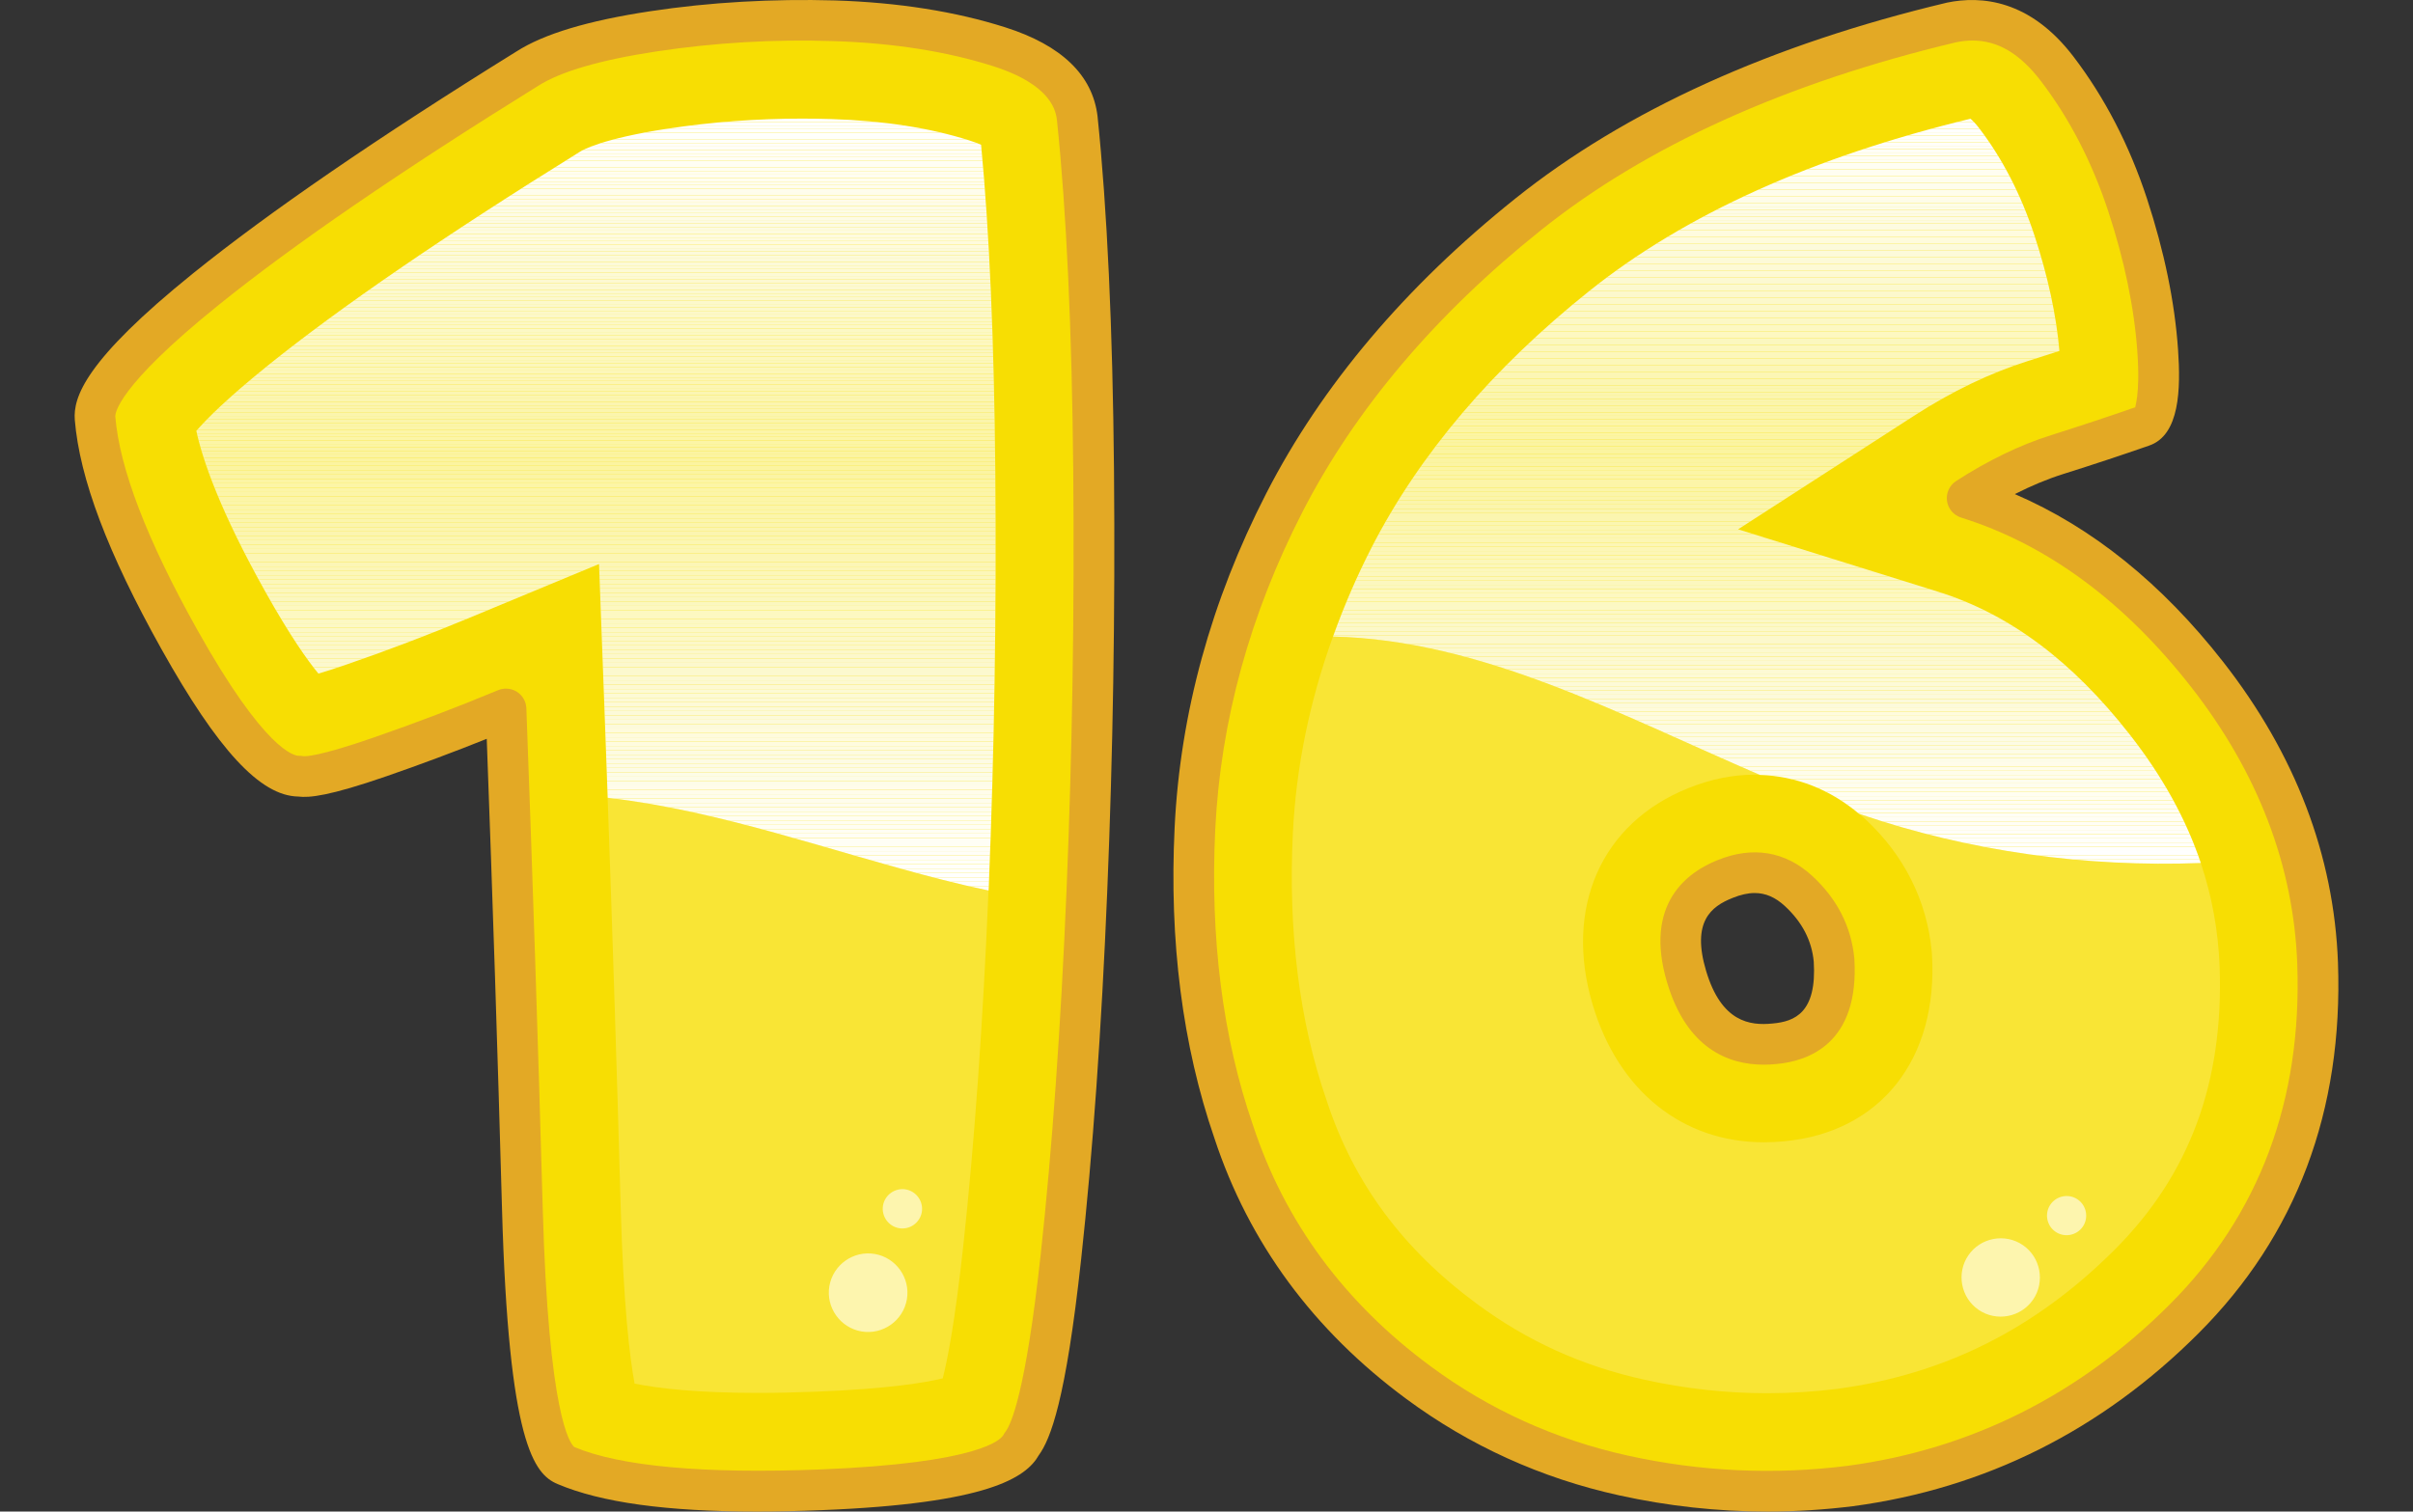 <?xml version="1.0" encoding="utf-8"?>
<!-- Generator: Adobe Illustrator 24.1.0, SVG Export Plug-In . SVG Version: 6.00 Build 0)  -->
<svg version="1.1" id="Layer_1" xmlns="http://www.w3.org/2000/svg" xmlns:xlink="http://www.w3.org/1999/xlink" x="0px" y="0px"
	 viewBox="0 0 957.53 600" style="enable-background:new 0 0 957.53 600;" xml:space="preserve">
<rect x="0" y="0" width="957.53" height="600" fill="#333333" stroke="none"/>
<style type="text/css">
	.st0{fill:#F7DE03;}
	.st1{fill:#E3A925;}
	.st2{clip-path:url(#SVGID_2_);fill:#FFFFFF;}
	.st3{clip-path:url(#SVGID_2_);fill:#FFFFFD;}
	.st4{clip-path:url(#SVGID_2_);fill:#FFFFFC;}
	.st5{clip-path:url(#SVGID_2_);fill:#FFFFFA;}
	.st6{clip-path:url(#SVGID_2_);fill:#FFFEF9;}
	.st7{clip-path:url(#SVGID_2_);fill:#FFFEF8;}
	.st8{clip-path:url(#SVGID_2_);fill:#FFFEF6;}
	.st9{clip-path:url(#SVGID_2_);fill:#FFFEF5;}
	.st10{clip-path:url(#SVGID_2_);fill:#FFFEF4;}
	.st11{clip-path:url(#SVGID_2_);fill:#FFFEF3;}
	.st12{clip-path:url(#SVGID_2_);fill:#FFFEF2;}
	.st13{clip-path:url(#SVGID_2_);fill:#FFFEF1;}
	.st14{clip-path:url(#SVGID_2_);fill:#FFFEEF;}
	.st15{clip-path:url(#SVGID_2_);fill:#FEFDEE;}
	.st16{clip-path:url(#SVGID_2_);fill:#FEFDED;}
	.st17{clip-path:url(#SVGID_2_);fill:#FEFDEB;}
	.st18{clip-path:url(#SVGID_2_);fill:#FFFDEA;}
	.st19{clip-path:url(#SVGID_2_);fill:#FFFCEA;}
	.st20{clip-path:url(#SVGID_2_);fill:#FDFCE8;}
	.st21{clip-path:url(#SVGID_2_);fill:#FDFCE7;}
	.st22{clip-path:url(#SVGID_2_);fill:#FDFBE5;}
	.st23{clip-path:url(#SVGID_2_);fill:#FDFBE4;}
	.st24{clip-path:url(#SVGID_2_);fill:#FDFBE2;}
	.st25{clip-path:url(#SVGID_2_);fill:#FDFBE1;}
	.st26{clip-path:url(#SVGID_2_);fill:#FDFBE0;}
	.st27{clip-path:url(#SVGID_2_);fill:#FEFBDF;}
	.st28{clip-path:url(#SVGID_2_);fill:#FEFBDE;}
	.st29{clip-path:url(#SVGID_2_);fill:#FEFBDD;}
	.st30{clip-path:url(#SVGID_2_);fill:#FEFBDC;}
	.st31{clip-path:url(#SVGID_2_);fill:#FCFADB;}
	.st32{clip-path:url(#SVGID_2_);fill:#FCFADA;}
	.st33{clip-path:url(#SVGID_2_);fill:#FCFAD9;}
	.st34{clip-path:url(#SVGID_2_);fill:#FCFAD8;}
	.st35{clip-path:url(#SVGID_2_);fill:#FDFAD7;}
	.st36{clip-path:url(#SVGID_2_);fill:#FDFAD5;}
	.st37{clip-path:url(#SVGID_2_);fill:#FDFAD4;}
	.st38{clip-path:url(#SVGID_2_);fill:#FDF9D2;}
	.st39{clip-path:url(#SVGID_2_);fill:#FCF9D2;}
	.st40{clip-path:url(#SVGID_2_);fill:#FCF9D1;}
	.st41{clip-path:url(#SVGID_2_);fill:#FCF9CF;}
	.st42{clip-path:url(#SVGID_2_);fill:#FCF9CE;}
	.st43{clip-path:url(#SVGID_2_);fill:#FCF8CD;}
	.st44{clip-path:url(#SVGID_2_);fill:#FCF8CC;}
	.st45{clip-path:url(#SVGID_2_);fill:#FCF8CB;}
	.st46{clip-path:url(#SVGID_2_);fill:#FCF8CA;}
	.st47{clip-path:url(#SVGID_2_);fill:#FCF8C9;}
	.st48{clip-path:url(#SVGID_2_);fill:#FCF8C8;}
	.st49{clip-path:url(#SVGID_2_);fill:#FCF8C7;}
	.st50{clip-path:url(#SVGID_2_);fill:#FCF8C6;}
	.st51{clip-path:url(#SVGID_2_);fill:#FCF8C5;}
	.st52{clip-path:url(#SVGID_2_);fill:#FCF8C3;}
	.st53{clip-path:url(#SVGID_2_);fill:#FDF8C2;}
	.st54{clip-path:url(#SVGID_2_);fill:#FDF8C1;}
	.st55{clip-path:url(#SVGID_2_);fill:#FDF8C0;}
	.st56{clip-path:url(#SVGID_2_);fill:#FBF7BF;}
	.st57{clip-path:url(#SVGID_2_);fill:#FCF7BE;}
	.st58{clip-path:url(#SVGID_2_);fill:#FCF7BD;}
	.st59{clip-path:url(#SVGID_2_);fill:#FCF7BC;}
	.st60{clip-path:url(#SVGID_2_);fill:#FCF7BB;}
	.st61{clip-path:url(#SVGID_2_);fill:#FCF7BA;}
	.st62{clip-path:url(#SVGID_2_);fill:#FCF7B9;}
	.st63{clip-path:url(#SVGID_2_);fill:#FCF6B7;}
	.st64{clip-path:url(#SVGID_2_);fill:#FCF6B6;}
	.st65{clip-path:url(#SVGID_2_);fill:#FCF6B5;}
	.st66{clip-path:url(#SVGID_2_);fill:#FCF6B4;}
	.st67{clip-path:url(#SVGID_2_);fill:#FCF6B3;}
	.st68{clip-path:url(#SVGID_2_);fill:#FBF6B2;}
	.st69{clip-path:url(#SVGID_2_);fill:#FBF6B1;}
	.st70{clip-path:url(#SVGID_2_);fill:#FBF5B0;}
	.st71{clip-path:url(#SVGID_2_);fill:#FBF5AF;}
	.st72{clip-path:url(#SVGID_2_);fill:#FBF5AE;}
	.st73{clip-path:url(#SVGID_2_);fill:#FBF5AD;}
	.st74{clip-path:url(#SVGID_2_);fill:#FBF5AC;}
	.st75{clip-path:url(#SVGID_2_);fill:#FBF5AB;}
	.st76{clip-path:url(#SVGID_2_);fill:#FBF5AA;}
	.st77{clip-path:url(#SVGID_2_);fill:#FBF5A9;}
	.st78{clip-path:url(#SVGID_2_);fill:#FCF5A8;}
	.st79{clip-path:url(#SVGID_2_);fill:#FCF5A7;}
	.st80{clip-path:url(#SVGID_2_);fill:#FCF5A6;}
	.st81{clip-path:url(#SVGID_2_);fill:#FCF5A4;}
	.st82{clip-path:url(#SVGID_2_);fill:#FBF4A4;}
	.st83{clip-path:url(#SVGID_2_);fill:#FBF4A2;}
	.st84{clip-path:url(#SVGID_2_);fill:#FBF4A1;}
	.st85{clip-path:url(#SVGID_2_);fill:#FBF4A0;}
	.st86{opacity:0.2;}
	.st87{fill:#FFFFFF;}
	.st88{opacity:0.6;}
	.st89{fill:none;}
	.st90{clip-path:url(#SVGID_4_);fill:#FFFFFF;}
	.st91{clip-path:url(#SVGID_4_);fill:#FFFFFD;}
	.st92{clip-path:url(#SVGID_4_);fill:#FFFFFC;}
	.st93{clip-path:url(#SVGID_4_);fill:#FFFFFA;}
	.st94{clip-path:url(#SVGID_4_);fill:#FFFEF9;}
	.st95{clip-path:url(#SVGID_4_);fill:#FFFEF8;}
	.st96{clip-path:url(#SVGID_4_);fill:#FFFEF6;}
	.st97{clip-path:url(#SVGID_4_);fill:#FFFEF5;}
	.st98{clip-path:url(#SVGID_4_);fill:#FFFEF4;}
	.st99{clip-path:url(#SVGID_4_);fill:#FFFEF3;}
	.st100{clip-path:url(#SVGID_4_);fill:#FFFEF2;}
	.st101{clip-path:url(#SVGID_4_);fill:#FFFEF1;}
	.st102{clip-path:url(#SVGID_4_);fill:#FFFEEF;}
	.st103{clip-path:url(#SVGID_4_);fill:#FEFDEE;}
	.st104{clip-path:url(#SVGID_4_);fill:#FEFDED;}
	.st105{clip-path:url(#SVGID_4_);fill:#FEFDEB;}
	.st106{clip-path:url(#SVGID_4_);fill:#FFFDEA;}
	.st107{clip-path:url(#SVGID_4_);fill:#FFFCEA;}
	.st108{clip-path:url(#SVGID_4_);fill:#FDFCE8;}
	.st109{clip-path:url(#SVGID_4_);fill:#FDFCE7;}
	.st110{clip-path:url(#SVGID_4_);fill:#FDFBE5;}
	.st111{clip-path:url(#SVGID_4_);fill:#FDFBE4;}
	.st112{clip-path:url(#SVGID_4_);fill:#FDFBE2;}
	.st113{clip-path:url(#SVGID_4_);fill:#FDFBE1;}
	.st114{clip-path:url(#SVGID_4_);fill:#FDFBE0;}
	.st115{clip-path:url(#SVGID_4_);fill:#FEFBDF;}
	.st116{clip-path:url(#SVGID_4_);fill:#FEFBDE;}
	.st117{clip-path:url(#SVGID_4_);fill:#FEFBDD;}
	.st118{clip-path:url(#SVGID_4_);fill:#FEFBDC;}
	.st119{clip-path:url(#SVGID_4_);fill:#FCFADB;}
	.st120{clip-path:url(#SVGID_4_);fill:#FCFADA;}
	.st121{clip-path:url(#SVGID_4_);fill:#FCFAD9;}
	.st122{clip-path:url(#SVGID_4_);fill:#FCFAD8;}
	.st123{clip-path:url(#SVGID_4_);fill:#FDFAD7;}
	.st124{clip-path:url(#SVGID_4_);fill:#FDFAD5;}
	.st125{clip-path:url(#SVGID_4_);fill:#FDFAD4;}
	.st126{clip-path:url(#SVGID_4_);fill:#FDF9D2;}
	.st127{clip-path:url(#SVGID_4_);fill:#FCF9D2;}
	.st128{clip-path:url(#SVGID_4_);fill:#FCF9D1;}
	.st129{clip-path:url(#SVGID_4_);fill:#FCF9CF;}
	.st130{clip-path:url(#SVGID_4_);fill:#FCF9CE;}
	.st131{clip-path:url(#SVGID_4_);fill:#FCF8CD;}
	.st132{clip-path:url(#SVGID_4_);fill:#FCF8CC;}
	.st133{clip-path:url(#SVGID_4_);fill:#FCF8CB;}
	.st134{clip-path:url(#SVGID_4_);fill:#FCF8CA;}
	.st135{clip-path:url(#SVGID_4_);fill:#FCF8C9;}
	.st136{clip-path:url(#SVGID_4_);fill:#FCF8C8;}
	.st137{clip-path:url(#SVGID_4_);fill:#FCF8C7;}
	.st138{clip-path:url(#SVGID_4_);fill:#FCF8C6;}
	.st139{clip-path:url(#SVGID_4_);fill:#FCF8C5;}
	.st140{clip-path:url(#SVGID_4_);fill:#FCF8C3;}
	.st141{clip-path:url(#SVGID_4_);fill:#FDF8C2;}
	.st142{clip-path:url(#SVGID_4_);fill:#FDF8C1;}
	.st143{clip-path:url(#SVGID_4_);fill:#FDF8C0;}
	.st144{clip-path:url(#SVGID_4_);fill:#FBF7BF;}
	.st145{clip-path:url(#SVGID_4_);fill:#FCF7BE;}
	.st146{clip-path:url(#SVGID_4_);fill:#FCF7BD;}
	.st147{clip-path:url(#SVGID_4_);fill:#FCF7BC;}
	.st148{clip-path:url(#SVGID_4_);fill:#FCF7BB;}
	.st149{clip-path:url(#SVGID_4_);fill:#FCF7BA;}
	.st150{clip-path:url(#SVGID_4_);fill:#FCF7B9;}
	.st151{clip-path:url(#SVGID_4_);fill:#FCF6B7;}
	.st152{clip-path:url(#SVGID_4_);fill:#FCF6B6;}
	.st153{clip-path:url(#SVGID_4_);fill:#FCF6B5;}
	.st154{clip-path:url(#SVGID_4_);fill:#FCF6B4;}
	.st155{clip-path:url(#SVGID_4_);fill:#FCF6B3;}
	.st156{clip-path:url(#SVGID_4_);fill:#FBF6B2;}
	.st157{clip-path:url(#SVGID_4_);fill:#FBF6B1;}
	.st158{clip-path:url(#SVGID_4_);fill:#FBF5B0;}
	.st159{clip-path:url(#SVGID_4_);fill:#FBF5AF;}
	.st160{clip-path:url(#SVGID_4_);fill:#FBF5AE;}
	.st161{clip-path:url(#SVGID_4_);fill:#FBF5AD;}
	.st162{clip-path:url(#SVGID_4_);fill:#FBF5AC;}
	.st163{clip-path:url(#SVGID_4_);fill:#FBF5AB;}
	.st164{clip-path:url(#SVGID_4_);fill:#FBF5AA;}
	.st165{clip-path:url(#SVGID_4_);fill:#FBF5A9;}
	.st166{clip-path:url(#SVGID_4_);fill:#FCF5A8;}
	.st167{clip-path:url(#SVGID_4_);fill:#FCF5A7;}
	.st168{clip-path:url(#SVGID_4_);fill:#FCF5A6;}
	.st169{clip-path:url(#SVGID_4_);fill:#FCF5A4;}
	.st170{clip-path:url(#SVGID_4_);fill:#FBF4A4;}
	.st171{clip-path:url(#SVGID_4_);fill:#FBF4A2;}
	.st172{clip-path:url(#SVGID_4_);fill:#FBF4A1;}
	.st173{clip-path:url(#SVGID_4_);fill:#FBF4A0;}
</style>
<g>
	<g>
		<g>
			<path class="st0" d="M405.4,573.28c-5.33,10.16-31.88,16.19-79.63,18.1c-47.76,1.91-81.53-1.33-101.35-9.72
				c-9.66-4.06-15.37-38.16-17.15-102.3c-1.78-64.13-3.94-130.11-6.48-197.93c-16.51,6.86-33.21,13.21-50.1,19.05
				c-16.9,5.84-27.5,8.38-31.81,7.62c-11.43,0.26-27.37-17.91-47.82-54.48c-20.45-36.58-31.56-65.78-33.34-87.63
				c-0.76-9.91,13.91-26.99,44.01-51.24c30.1-24.25,72.58-53.4,127.44-87.44c9.91-6.35,26.61-11.3,50.1-14.86
				c23.49-3.55,47.43-4.95,71.82-4.19c24.38,0.76,46.16,4.19,65.34,10.29c19.18,6.1,29.53,15.62,31.05,28.57
				c3.81,36.58,5.96,83.12,6.48,139.64c0.51,56.52-0.38,112.14-2.67,166.88c-2.29,54.74-5.72,103.13-10.29,145.16
				C416.45,540.84,411.24,565.66,405.4,573.28z"/>
			<path class="st1" d="M300.42,600c-35.87,0-61.89-3.6-79.14-10.91c-9.3-3.9-19.48-15.92-22.08-109.5
				c-1.67-60.17-3.7-122.79-6.05-186.32c-13.1,5.25-26.46,10.24-39.81,14.86c-22.59,7.81-30.62,8.63-35.05,8.05
				c-15.03-0.29-31.81-18.44-54.28-58.62c-21.21-37.94-32.44-67.68-34.33-90.91c-0.68-8.94,4.05-23.58,46.99-58.19
				c30.18-24.34,73.34-53.95,128.26-88.02c10.88-6.97,28.3-12.23,53.14-15.99c23.89-3.61,48.55-4.97,73.29-4.28
				c25.04,0.8,47.76,4.38,67.54,10.67c22.38,7.12,34.7,19.01,36.63,35.33c3.81,36.77,6.01,84.02,6.53,140.51
				c0.5,56.31-0.4,112.59-2.69,167.29c-2.28,54.78-5.76,103.8-10.33,145.69c-6.11,56.27-12.16,71.53-16.83,77.99
				c-5.07,8.87-20.06,19.16-86.12,21.79C317.03,599.81,308.47,600,300.42,600z M200.8,273.35c1.53,0,3.04,0.43,4.35,1.27
				c2.23,1.43,3.62,3.86,3.72,6.5c2.52,67.53,4.7,134.15,6.48,198.01c2.3,82.94,10.86,93.91,12.55,95.26
				c18.3,7.69,51.26,10.69,97.53,8.91c63.74-2.55,71.84-11.94,72.81-13.8c0.21-0.4,0.47-0.8,0.74-1.16
				c2.22-2.89,8.03-15.54,14-70.43c4.52-41.54,7.98-90.2,10.25-144.63c2.27-54.42,3.17-110.42,2.66-166.45
				c-0.52-55.99-2.68-102.72-6.44-138.89c-0.4-3.41-1.67-14.15-25.46-21.71c-18.35-5.83-39.61-9.16-63.15-9.91
				c-23.79-0.81-47.45,0.63-70.36,4.1c-22.24,3.37-38.04,7.98-46.96,13.68c-54.45,33.78-97.06,63-126.72,86.92
				c-40.67,32.78-41.11,43.26-41.04,44.34c1.68,20.55,12.56,48.93,32.34,84.31c26.97,48.27,38.7,50.43,40.58,50.34
				c0.57-0.01,1.06,0.03,1.59,0.13c0.85,0.14,5.97,0.25,27.77-7.3c16.71-5.78,33.41-12.13,49.63-18.88
				C198.69,273.55,199.75,273.35,200.8,273.35z"/>
		</g>
		<g>
			<g>
				<defs>
					<path id="SVGID_1_" d="M394.96,187.11c-0.47-51.83-2.37-95.4-5.64-129.64c-1.15-0.51-2.69-1.11-4.69-1.74
						c-15.66-4.98-34.08-7.83-54.74-8.47c-3.89-0.12-7.77-0.18-11.64-0.18c-17.91,0-35.78,1.33-53.11,3.96
						c-26.27,3.98-34.09,8.61-34.9,9.13l-0.48,0.3c-53.25,33.04-94.82,61.53-123.53,84.67c-16.33,13.16-24.45,21.42-28.32,25.88
						c2.53,11.64,9.38,31.66,27.23,63.58c10.06,18.01,17.05,27.74,21.22,32.78c2.87-0.85,6.66-2.05,11.61-3.76
						c16.03-5.54,32.14-11.67,47.89-18.21l51.85-21.53l2.1,56.11c0.46,12.28,0.9,24.5,1.34,36.69
						c45.05,5.15,88.54,21.27,132.7,32.51c6.08,1.55,12.23,2.99,18.44,4.3c0.02-0.49,0.05-0.97,0.07-1.47
						C394.57,298.21,395.46,242.73,394.96,187.11z"/>
				</defs>
				<clipPath id="SVGID_2_">
					<use xlink:href="#SVGID_1_"  style="overflow:visible;"/>
				</clipPath>
				<path class="st2" d="M77.9,353.47h317.56H77.9z"/>
				<rect x="77.9" y="351.74" class="st2" width="317.56" height="1.74"/>
				<rect x="77.9" y="350" class="st2" width="317.56" height="1.74"/>
				<rect x="77.9" y="348.26" class="st2" width="317.56" height="1.74"/>
				<rect x="77.9" y="346.52" class="st3" width="317.56" height="1.74"/>
				<rect x="77.9" y="344.78" class="st4" width="317.56" height="1.74"/>
				<rect x="77.9" y="343.05" class="st5" width="317.56" height="1.74"/>
				<rect x="77.9" y="341.31" class="st5" width="317.56" height="1.74"/>
				<rect x="77.9" y="339.57" class="st6" width="317.56" height="1.74"/>
				<rect x="77.9" y="337.83" class="st7" width="317.56" height="1.74"/>
				<rect x="77.9" y="336.09" class="st8" width="317.56" height="1.74"/>
				<rect x="77.9" y="334.36" class="st9" width="317.56" height="1.74"/>
				<rect x="77.9" y="332.62" class="st9" width="317.56" height="1.74"/>
				<rect x="77.9" y="330.88" class="st10" width="317.56" height="1.74"/>
				<rect x="77.9" y="329.14" class="st11" width="317.56" height="1.74"/>
				<rect x="77.9" y="327.41" class="st12" width="317.56" height="1.74"/>
				<rect x="77.9" y="325.67" class="st13" width="317.56" height="1.74"/>
				<rect x="77.9" y="323.93" class="st13" width="317.56" height="1.74"/>
				<rect x="77.9" y="322.19" class="st14" width="317.56" height="1.74"/>
				<rect x="77.9" y="320.45" class="st15" width="317.56" height="1.74"/>
				<rect x="77.9" y="318.72" class="st15" width="317.56" height="1.74"/>
				<rect x="77.9" y="316.98" class="st16" width="317.56" height="1.74"/>
				<rect x="77.9" y="315.24" class="st17" width="317.56" height="1.74"/>
				<rect x="77.9" y="313.5" class="st18" width="317.56" height="1.74"/>
				<rect x="77.9" y="311.76" class="st19" width="317.56" height="1.74"/>
				<rect x="77.9" y="310.03" class="st20" width="317.56" height="1.74"/>
				<rect x="77.9" y="308.29" class="st21" width="317.56" height="1.74"/>
				<rect x="77.9" y="306.55" class="st21" width="317.56" height="1.74"/>
				<rect x="77.9" y="304.81" class="st22" width="317.56" height="1.74"/>
				<rect x="77.9" y="303.07" class="st23" width="317.56" height="1.74"/>
				<rect x="77.9" y="301.34" class="st23" width="317.56" height="1.74"/>
				<rect x="77.9" y="299.6" class="st24" width="317.56" height="1.74"/>
				<rect x="77.9" y="297.86" class="st25" width="317.56" height="1.74"/>
				<rect x="77.9" y="296.12" class="st26" width="317.56" height="1.74"/>
				<rect x="77.9" y="294.38" class="st27" width="317.56" height="1.74"/>
				<rect x="77.9" y="292.65" class="st28" width="317.56" height="1.74"/>
				<rect x="77.9" y="290.91" class="st29" width="317.56" height="1.74"/>
				<rect x="77.9" y="289.17" class="st30" width="317.56" height="1.74"/>
				<rect x="77.9" y="287.43" class="st31" width="317.56" height="1.74"/>
				<rect x="77.9" y="285.69" class="st31" width="317.56" height="1.74"/>
				<rect x="77.9" y="283.96" class="st32" width="317.56" height="1.74"/>
				<rect x="77.9" y="282.22" class="st33" width="317.56" height="1.74"/>
				<rect x="77.9" y="280.48" class="st34" width="317.56" height="1.74"/>
				<rect x="77.9" y="278.74" class="st35" width="317.56" height="1.74"/>
				<rect x="77.9" y="277" class="st36" width="317.56" height="1.74"/>
				<rect x="77.9" y="275.27" class="st36" width="317.56" height="1.74"/>
				<rect x="77.9" y="273.53" class="st37" width="317.56" height="1.74"/>
				<rect x="77.9" y="271.79" class="st38" width="317.56" height="1.74"/>
				<rect x="77.9" y="270.05" class="st39" width="317.56" height="1.74"/>
				<rect x="77.9" y="268.31" class="st40" width="317.56" height="1.74"/>
				<rect x="77.9" y="266.58" class="st41" width="317.56" height="1.74"/>
				<rect x="77.9" y="264.84" class="st42" width="317.56" height="1.74"/>
				<rect x="77.9" y="263.1" class="st43" width="317.56" height="1.74"/>
				<rect x="77.9" y="261.36" class="st44" width="317.56" height="1.74"/>
				<rect x="77.9" y="259.62" class="st45" width="317.56" height="1.74"/>
				<rect x="77.9" y="257.89" class="st46" width="317.56" height="1.74"/>
				<rect x="77.9" y="256.15" class="st47" width="317.56" height="1.74"/>
				<rect x="77.9" y="254.41" class="st48" width="317.56" height="1.74"/>
				<rect x="77.9" y="252.67" class="st49" width="317.56" height="1.74"/>
				<rect x="77.9" y="250.94" class="st50" width="317.56" height="1.74"/>
				<rect x="77.9" y="249.2" class="st50" width="317.56" height="1.74"/>
				<rect x="77.9" y="247.46" class="st51" width="317.56" height="1.74"/>
				<rect x="77.9" y="245.72" class="st52" width="317.56" height="1.74"/>
				<rect x="77.9" y="243.98" class="st53" width="317.56" height="1.74"/>
				<rect x="77.9" y="242.25" class="st54" width="317.56" height="1.74"/>
				<rect x="77.9" y="240.51" class="st55" width="317.56" height="1.74"/>
				<rect x="77.9" y="238.77" class="st56" width="317.56" height="1.74"/>
				<rect x="77.9" y="237.03" class="st56" width="317.56" height="1.74"/>
				<rect x="77.9" y="235.29" class="st57" width="317.56" height="1.74"/>
				<rect x="77.9" y="233.56" class="st58" width="317.56" height="1.74"/>
				<rect x="77.9" y="231.82" class="st59" width="317.56" height="1.74"/>
				<rect x="77.9" y="230.08" class="st60" width="317.56" height="1.74"/>
				<rect x="77.9" y="228.34" class="st61" width="317.56" height="1.74"/>
				<rect x="77.9" y="226.6" class="st62" width="317.56" height="1.74"/>
				<rect x="77.9" y="224.87" class="st63" width="317.56" height="1.74"/>
				<rect x="77.9" y="223.13" class="st64" width="317.56" height="1.74"/>
				<rect x="77.9" y="221.39" class="st65" width="317.56" height="1.74"/>
				<rect x="77.9" y="219.65" class="st66" width="317.56" height="1.74"/>
				<rect x="77.9" y="217.91" class="st67" width="317.56" height="1.74"/>
				<rect x="77.9" y="216.18" class="st68" width="317.56" height="1.74"/>
				<rect x="77.9" y="214.44" class="st68" width="317.56" height="1.74"/>
				<rect x="77.9" y="212.7" class="st69" width="317.56" height="1.74"/>
				<rect x="77.9" y="210.96" class="st70" width="317.56" height="1.74"/>
				<rect x="77.9" y="209.22" class="st71" width="317.56" height="1.74"/>
				<rect x="77.9" y="207.49" class="st72" width="317.56" height="1.74"/>
				<rect x="77.9" y="205.75" class="st73" width="317.56" height="1.74"/>
				<rect x="77.9" y="204.01" class="st74" width="317.56" height="1.74"/>
				<rect x="77.9" y="202.27" class="st75" width="317.56" height="1.74"/>
				<rect x="77.9" y="200.53" class="st76" width="317.56" height="1.74"/>
				<rect x="77.9" y="198.8" class="st77" width="317.56" height="1.74"/>
				<rect x="77.9" y="197.06" class="st78" width="317.56" height="1.74"/>
				<rect x="77.9" y="195.32" class="st78" width="317.56" height="1.74"/>
				<rect x="77.9" y="193.58" class="st79" width="317.56" height="1.74"/>
				<rect x="77.9" y="191.84" class="st80" width="317.56" height="1.74"/>
				<rect x="77.9" y="190.11" class="st81" width="317.56" height="1.74"/>
				<rect x="77.9" y="188.37" class="st82" width="317.56" height="1.74"/>
				<rect x="77.9" y="186.63" class="st83" width="317.56" height="1.74"/>
				<rect x="77.9" y="184.89" class="st84" width="317.56" height="1.74"/>
				<rect x="77.9" y="183.15" class="st85" width="317.56" height="1.74"/>
				<rect x="77.9" y="181.77" class="st85" width="317.56" height="1.39"/>
				<rect x="77.9" y="180.38" class="st84" width="317.56" height="1.39"/>
				<rect x="77.9" y="178.99" class="st83" width="317.56" height="1.39"/>
				<rect x="77.9" y="177.6" class="st82" width="317.56" height="1.39"/>
				<rect x="77.9" y="176.21" class="st81" width="317.56" height="1.39"/>
				<rect x="77.9" y="174.82" class="st80" width="317.56" height="1.39"/>
				<rect x="77.9" y="173.43" class="st79" width="317.56" height="1.39"/>
				<rect x="77.9" y="172.05" class="st78" width="317.56" height="1.39"/>
				<rect x="77.9" y="170.66" class="st78" width="317.56" height="1.39"/>
				<rect x="77.9" y="169.27" class="st77" width="317.56" height="1.39"/>
				<rect x="77.9" y="167.88" class="st76" width="317.56" height="1.39"/>
				<rect x="77.9" y="166.49" class="st75" width="317.56" height="1.39"/>
				<rect x="77.9" y="165.1" class="st74" width="317.56" height="1.39"/>
				<rect x="77.9" y="163.71" class="st73" width="317.56" height="1.39"/>
				<rect x="77.9" y="162.33" class="st72" width="317.56" height="1.39"/>
				<rect x="77.9" y="160.94" class="st71" width="317.56" height="1.39"/>
				<rect x="77.9" y="159.55" class="st70" width="317.56" height="1.39"/>
				<rect x="77.9" y="158.16" class="st69" width="317.56" height="1.39"/>
				<rect x="77.9" y="156.77" class="st68" width="317.56" height="1.39"/>
				<rect x="77.9" y="155.38" class="st68" width="317.56" height="1.39"/>
				<rect x="77.9" y="153.99" class="st67" width="317.56" height="1.39"/>
				<rect x="77.9" y="152.61" class="st66" width="317.56" height="1.39"/>
				<rect x="77.9" y="151.22" class="st65" width="317.56" height="1.39"/>
				<rect x="77.9" y="149.83" class="st64" width="317.56" height="1.39"/>
				<rect x="77.9" y="148.44" class="st63" width="317.56" height="1.39"/>
				<rect x="77.9" y="147.05" class="st62" width="317.56" height="1.39"/>
				<rect x="77.9" y="145.66" class="st61" width="317.56" height="1.39"/>
				<rect x="77.9" y="144.27" class="st60" width="317.56" height="1.39"/>
				<rect x="77.9" y="142.88" class="st59" width="317.56" height="1.39"/>
				<rect x="77.9" y="141.5" class="st58" width="317.56" height="1.39"/>
				<rect x="77.9" y="140.11" class="st57" width="317.56" height="1.39"/>
				<rect x="77.9" y="138.72" class="st56" width="317.56" height="1.39"/>
				<rect x="77.9" y="137.33" class="st56" width="317.56" height="1.39"/>
				<rect x="77.9" y="135.94" class="st55" width="317.56" height="1.39"/>
				<rect x="77.9" y="134.55" class="st54" width="317.56" height="1.39"/>
				<rect x="77.9" y="133.16" class="st53" width="317.56" height="1.39"/>
				<rect x="77.9" y="131.78" class="st52" width="317.56" height="1.39"/>
				<rect x="77.9" y="130.39" class="st51" width="317.56" height="1.39"/>
				<rect x="77.9" y="129" class="st50" width="317.56" height="1.39"/>
				<rect x="77.9" y="127.61" class="st50" width="317.56" height="1.39"/>
				<rect x="77.9" y="126.22" class="st49" width="317.56" height="1.39"/>
				<rect x="77.9" y="124.83" class="st48" width="317.56" height="1.39"/>
				<rect x="77.9" y="123.44" class="st47" width="317.56" height="1.39"/>
				<rect x="77.9" y="122.06" class="st46" width="317.56" height="1.39"/>
				<rect x="77.9" y="120.67" class="st45" width="317.56" height="1.39"/>
				<rect x="77.9" y="119.28" class="st44" width="317.56" height="1.39"/>
				<rect x="77.9" y="117.89" class="st43" width="317.56" height="1.39"/>
				<rect x="77.9" y="116.5" class="st42" width="317.56" height="1.39"/>
				<rect x="77.9" y="115.11" class="st41" width="317.56" height="1.39"/>
				<rect x="77.9" y="113.72" class="st40" width="317.56" height="1.39"/>
				<rect x="77.9" y="112.34" class="st39" width="317.56" height="1.39"/>
				<rect x="77.9" y="110.95" class="st38" width="317.56" height="1.39"/>
				<rect x="77.9" y="109.56" class="st37" width="317.56" height="1.39"/>
				<rect x="77.9" y="108.17" class="st36" width="317.56" height="1.39"/>
				<rect x="77.9" y="106.78" class="st36" width="317.56" height="1.39"/>
				<rect x="77.9" y="105.39" class="st35" width="317.56" height="1.39"/>
				<rect x="77.9" y="104" class="st34" width="317.56" height="1.39"/>
				<rect x="77.9" y="102.61" class="st33" width="317.56" height="1.39"/>
				<rect x="77.9" y="101.23" class="st32" width="317.56" height="1.39"/>
				<rect x="77.9" y="99.84" class="st31" width="317.56" height="1.39"/>
				<rect x="77.9" y="98.45" class="st31" width="317.56" height="1.39"/>
				<rect x="77.9" y="97.06" class="st30" width="317.56" height="1.39"/>
				<rect x="77.9" y="95.67" class="st29" width="317.56" height="1.39"/>
				<rect x="77.9" y="94.28" class="st28" width="317.56" height="1.39"/>
				<rect x="77.9" y="92.89" class="st27" width="317.56" height="1.39"/>
				<rect x="77.9" y="91.51" class="st26" width="317.56" height="1.39"/>
				<rect x="77.9" y="90.12" class="st25" width="317.56" height="1.39"/>
				<rect x="77.9" y="88.73" class="st24" width="317.56" height="1.39"/>
				<rect x="77.9" y="87.34" class="st23" width="317.56" height="1.39"/>
				<rect x="77.9" y="85.95" class="st23" width="317.56" height="1.39"/>
				<rect x="77.9" y="84.56" class="st22" width="317.56" height="1.39"/>
				<rect x="77.9" y="83.17" class="st21" width="317.56" height="1.39"/>
				<rect x="77.9" y="81.79" class="st21" width="317.56" height="1.39"/>
				<rect x="77.9" y="80.4" class="st20" width="317.56" height="1.39"/>
				<rect x="77.9" y="79.01" class="st19" width="317.56" height="1.39"/>
				<rect x="77.9" y="77.62" class="st18" width="317.56" height="1.39"/>
				<rect x="77.9" y="76.23" class="st17" width="317.56" height="1.39"/>
				<rect x="77.9" y="74.84" class="st16" width="317.56" height="1.39"/>
				<rect x="77.9" y="73.45" class="st15" width="317.56" height="1.39"/>
				<rect x="77.9" y="72.07" class="st15" width="317.56" height="1.39"/>
				<rect x="77.9" y="70.68" class="st14" width="317.56" height="1.39"/>
				<rect x="77.9" y="69.29" class="st13" width="317.56" height="1.39"/>
				<rect x="77.9" y="67.9" class="st13" width="317.56" height="1.39"/>
				<rect x="77.9" y="66.51" class="st12" width="317.56" height="1.39"/>
				<rect x="77.9" y="65.12" class="st11" width="317.56" height="1.39"/>
				<rect x="77.9" y="63.73" class="st10" width="317.56" height="1.39"/>
				<rect x="77.9" y="62.34" class="st9" width="317.56" height="1.39"/>
				<rect x="77.9" y="60.96" class="st9" width="317.56" height="1.39"/>
				<rect x="77.9" y="59.57" class="st8" width="317.56" height="1.39"/>
				<rect x="77.9" y="58.18" class="st7" width="317.56" height="1.39"/>
				<rect x="77.9" y="56.79" class="st6" width="317.56" height="1.39"/>
				<rect x="77.9" y="55.4" class="st5" width="317.56" height="1.39"/>
				<rect x="77.9" y="54.01" class="st5" width="317.56" height="1.39"/>
				<rect x="77.9" y="52.62" class="st4" width="317.56" height="1.39"/>
				<rect x="77.9" y="51.24" class="st3" width="317.56" height="1.39"/>
				<rect x="77.9" y="49.85" class="st2" width="317.56" height="1.39"/>
				<rect x="77.9" y="48.46" class="st2" width="317.56" height="1.39"/>
				<rect x="77.9" y="47.07" class="st2" width="317.56" height="1.39"/>
				<path class="st2" d="M395.46,47.07H77.9H395.46z"/>
			</g>
		</g>
		<g class="st86">
			<path class="st87" d="M241.13,316.67c1.97,55.26,3.7,109.48,5.15,161.62c1.1,39.9,3.63,60.62,5.54,70.93
				c9.72,1.95,25.04,3.68,48.86,3.68c7.33,0,15.25-0.17,23.54-0.5c28.33-1.13,42.88-3.57,49.88-5.27c1.84-7.2,4.86-22.37,8.14-52.54
				c4.42-40.61,7.79-88.09,10.03-141.1c-6.2-1.31-12.36-2.75-18.44-4.3C329.66,337.93,286.17,321.82,241.13,316.67z"/>
		</g>
		<g class="st88">
			<path class="st87" d="M341.86,528.51L341.86,528.51c-8.46-1.45-14.2-9.55-12.75-18.01l0,0c1.45-8.46,9.55-14.2,18.01-12.75l0,0
				c8.46,1.45,14.2,9.55,12.75,18.01l0,0C358.42,524.22,350.32,529.96,341.86,528.51z"/>
		</g>
		<g class="st88">
			<path class="st87" d="M356.78,487.52L356.78,487.52c-4.23-0.72-7.1-4.78-6.38-9.01l0,0c0.72-4.23,4.78-7.1,9.01-6.38l0,0
				c4.23,0.72,7.1,4.78,6.38,9.01l0,0C365.06,485.38,361.01,488.25,356.78,487.52z"/>
		</g>
	</g>
	<g>
		<g>
			<path class="st0" d="M489.57,449.27c-12.41-35.97-17.54-76.12-15.39-120.45c2.15-44.33,13.99-87.45,35.53-129.38
				c21.53-41.92,53.76-80.04,96.7-114.37c42.94-34.32,98.98-59.72,168.13-76.18c15.96-3.29,29.89,2.85,41.8,18.43
				c11.9,15.58,21.21,33.57,27.93,53.95c6.71,20.39,10.7,39.71,11.97,57.94c1.27,18.24-0.76,28.25-6.08,30.02
				c-10.89,3.8-22.17,7.54-33.82,11.21c-11.65,3.67-23.56,9.44-35.72,17.29c35.72,11.15,67.44,34.45,95.18,69.91
				c27.74,35.47,42.37,73.71,43.89,114.75c2.03,56.74-15.64,103.79-53,141.16c-37.37,37.37-81.5,59.46-132.42,66.3
				c-30.15,3.8-60.16,2.41-90.05-4.18c-29.89-6.58-56.99-18.87-81.31-36.86C527.18,522.48,502.74,489.29,489.57,449.27z
				 M684.49,348.96c-15.96,6.33-21.03,19.25-15.2,38.76c5.83,19.51,17.48,28.37,34.96,26.6c16.97-1.52,24.82-12.54,23.56-33.06
				c-1.01-10.64-5.7-19.82-14.06-27.55C705.39,345.98,695.63,344.4,684.49,348.96z"/>
			<path class="st1" d="M701.3,600c-19.71,0-39.38-2.15-58.83-6.44c-30.87-6.8-59.26-19.68-84.37-38.24
				c-36.91-27.23-62.54-62.05-76.18-103.47c-12.68-36.76-18-78.28-15.8-123.41c2.2-45.28,14.44-89.92,36.4-132.68
				c21.95-42.75,55.21-82.11,98.85-116.99c43.66-34.91,101.3-61.07,171.3-77.74c13.45-2.76,32.79-1.25,50.09,21.39
				c12.4,16.23,22.22,35.19,29.18,56.34c6.88,20.94,11.04,41.09,12.35,59.91c1.09,15.64,0.76,34.11-11.57,38.24
				c-10.87,3.79-22.22,7.55-33.95,11.24c-6.28,1.98-12.71,4.66-19.24,7.98c30.57,13.13,58.31,35.44,82.63,66.55
				c28.68,36.66,44.02,76.85,45.6,119.43c2.1,58.82-16.53,108.33-55.37,147.17c-38.46,38.47-84.58,61.55-137.05,68.59
				C724.01,599.28,712.65,600,701.3,600z M782.75,16.09c-2.14,0-4.33,0.24-6.59,0.71c-67.42,16.07-122.92,41.17-164.71,74.59
				c-41.84,33.46-73.66,71.05-94.56,111.74c-20.91,40.71-32.56,83.13-34.65,126.09c-2.09,43.1,2.94,82.6,14.96,117.41
				c0.01,0.04,0.03,0.08,0.04,0.11c12.57,38.21,36.27,70.37,70.45,95.59c23.28,17.23,49.62,29.15,78.25,35.46
				c28.84,6.37,58.21,7.72,87.31,4.05c48.82-6.56,91.81-28.09,127.71-64.01c35.54-35.53,52.58-81,50.65-135.14
				c-1.45-39.11-15.64-76.14-42.18-110.07c-26.57-33.97-57.26-56.56-91.22-67.17c-2.99-0.93-5.17-3.52-5.6-6.63
				c-0.42-3.1,0.98-6.17,3.62-7.88c12.73-8.22,25.4-14.34,37.67-18.2c11.54-3.65,22.71-7.35,33.49-11.11
				c-0.42-0.01,2-4.2,0.77-21.87c-1.22-17.48-5.11-36.31-11.58-55.97c-6.4-19.42-15.37-36.78-26.67-51.57
				C801.6,21.34,792.84,16.09,782.75,16.09z M699.96,422.62c-14.05,0-30.57-6.34-38.41-32.6c-9.44-31.58,8.41-43.97,19.93-48.56
				c14.01-5.73,27.09-3.55,37.75,6.32c9.82,9.07,15.41,20.08,16.61,32.7c2.1,33.87-18.44,40.76-30.87,41.87
				C703.35,422.52,701.67,422.62,699.96,422.62z M696.3,354.48c-2.7,0-5.59,0.66-8.76,1.94c-0.03,0.01-0.05,0.03-0.08,0.04
				c-8.44,3.34-16.28,9.4-10.44,28.94c6.06,20.26,17.3,21.81,26.41,20.87c8.81-0.8,17.55-4.32,16.31-24.53
				c-0.8-8.39-4.57-15.71-11.48-22.1C704.52,356.19,700.66,354.48,696.3,354.48z"/>
		</g>
		<g>
			<path class="st89" d="M698.36,307.61c12.99,5.58,26.05,10.85,39.26,15.38C726.18,313.35,712.72,308.07,698.36,307.61z"/>
		</g>
		<g>
			<path class="st89" d="M669.94,312.87c-34.54,13.81-49.42,47.53-37.93,85.98c10.2,34.17,35.62,54.59,67.98,54.59
				c2.61,0,5.28-0.13,7.96-0.4c38.22-3.53,61.25-32.63,58.69-74.18l-0.1-1.3c-1.92-20.12-11.04-38.24-26.38-52.42
				c-0.83-0.76-1.69-1.44-2.54-2.15c-13.2-4.53-26.26-9.8-39.26-15.38c-0.68-0.02-1.35-0.1-2.04-0.1
				C687.57,307.51,678.7,309.32,669.94,312.87z"/>
		</g>
		<g class="st86">
			<path class="st87" d="M738.32,323.23c-0.24-0.08-0.47-0.17-0.7-0.25c0.85,0.72,1.72,1.39,2.54,2.15
				c15.34,14.18,24.46,32.31,26.38,52.42l0.1,1.3c2.56,41.56-20.47,70.65-58.69,74.18c-2.68,0.26-5.35,0.4-7.96,0.4
				c-32.37,0-57.78-20.41-67.98-54.59c-11.49-38.45,3.39-72.17,37.93-85.98c8.75-3.56,17.63-5.36,26.38-5.36
				c0.69,0,1.36,0.07,2.04,0.1c-55.74-23.94-110.22-53.54-169.41-54.93c-9.24,25.62-14.64,51.74-15.91,78.03
				c-1.9,39.16,2.58,74.78,13.31,105.87l0.18,0.54c10.68,32.46,30.13,58.76,59.51,80.43c20.05,14.84,41.82,24.7,66.54,30.14
				c16.12,3.55,32.49,5.35,48.65,5.35c9.32,0,18.8-0.6,27.85-1.74c42.62-5.73,78.63-23.8,110.08-55.25
				c29.65-29.65,43.27-66.37,41.64-112.2c-0.53-14.23-3.01-27.94-7.49-41.27C827.61,344.29,781.64,338,738.32,323.23z"/>
		</g>
		<g>
			<g>
				<defs>
					<path id="SVGID_3_" d="M769.03,234.87l-79.32-24.76l69.81-45.07c15.03-9.7,30.21-17.01,45.13-21.71
						c4.22-1.33,8.41-2.67,12.57-4.03c-1.24-14.22-4.57-29.63-9.91-45.85c-5.32-16.16-12.69-30.46-21.88-42.49
						c-1.6-2.09-2.8-3.23-3.5-3.82c-62.46,15.06-113.34,38.05-151.22,68.33c-38.42,30.72-67.49,64.95-86.38,101.75
						c-6,11.68-11.06,23.52-15.36,35.46c59.18,1.4,113.67,31,169.41,54.93c14.36,0.46,27.82,5.74,39.26,15.38
						c0.24,0.08,0.47,0.17,0.7,0.25c43.32,14.77,89.29,21.05,134.99,19.33c-5.89-17.53-15.23-34.41-28.16-50.94
						C822.19,262.25,797.28,243.69,769.03,234.87z"/>
				</defs>
				<clipPath id="SVGID_4_">
					<use xlink:href="#SVGID_3_"  style="overflow:visible;"/>
				</clipPath>
				<rect x="528.95" y="342.84" class="st90" width="344.36" height="1.45"/>
				<rect x="528.95" y="341.16" class="st90" width="344.36" height="1.68"/>
				<rect x="528.95" y="339.48" class="st90" width="344.36" height="1.68"/>
				<rect x="528.95" y="337.81" class="st90" width="344.36" height="1.68"/>
				<rect x="528.95" y="336.13" class="st91" width="344.36" height="1.68"/>
				<rect x="528.95" y="334.45" class="st92" width="344.36" height="1.68"/>
				<rect x="528.95" y="332.78" class="st93" width="344.36" height="1.68"/>
				<rect x="528.95" y="331.1" class="st93" width="344.36" height="1.68"/>
				<rect x="528.95" y="329.42" class="st94" width="344.36" height="1.68"/>
				<rect x="528.95" y="327.74" class="st95" width="344.36" height="1.68"/>
				<rect x="528.95" y="326.07" class="st96" width="344.36" height="1.68"/>
				<rect x="528.95" y="324.39" class="st97" width="344.36" height="1.68"/>
				<rect x="528.95" y="322.71" class="st97" width="344.36" height="1.68"/>
				<rect x="528.95" y="321.03" class="st98" width="344.36" height="1.68"/>
				<rect x="528.95" y="319.36" class="st99" width="344.36" height="1.68"/>
				<rect x="528.95" y="317.68" class="st100" width="344.36" height="1.68"/>
				<rect x="528.95" y="316" class="st101" width="344.36" height="1.68"/>
				<rect x="528.95" y="314.33" class="st101" width="344.36" height="1.68"/>
				<rect x="528.95" y="312.65" class="st102" width="344.36" height="1.68"/>
				<rect x="528.95" y="310.97" class="st103" width="344.36" height="1.68"/>
				<rect x="528.95" y="309.29" class="st103" width="344.36" height="1.68"/>
				<rect x="528.95" y="307.62" class="st104" width="344.36" height="1.68"/>
				<rect x="528.95" y="305.94" class="st105" width="344.36" height="1.68"/>
				<rect x="528.95" y="304.26" class="st106" width="344.36" height="1.68"/>
				<rect x="528.95" y="302.58" class="st107" width="344.36" height="1.68"/>
				<rect x="528.95" y="300.91" class="st108" width="344.36" height="1.68"/>
				<rect x="528.95" y="299.23" class="st109" width="344.36" height="1.68"/>
				<rect x="528.95" y="297.55" class="st109" width="344.36" height="1.68"/>
				<rect x="528.95" y="295.87" class="st110" width="344.36" height="1.68"/>
				<rect x="528.95" y="294.2" class="st111" width="344.36" height="1.68"/>
				<rect x="528.95" y="292.52" class="st111" width="344.36" height="1.68"/>
				<rect x="528.95" y="290.84" class="st112" width="344.36" height="1.68"/>
				<rect x="528.95" y="289.17" class="st113" width="344.36" height="1.68"/>
				<rect x="528.95" y="287.49" class="st114" width="344.36" height="1.68"/>
				<rect x="528.95" y="285.81" class="st115" width="344.36" height="1.68"/>
				<rect x="528.95" y="284.13" class="st116" width="344.36" height="1.68"/>
				<rect x="528.95" y="282.46" class="st117" width="344.36" height="1.68"/>
				<rect x="528.95" y="280.78" class="st118" width="344.36" height="1.68"/>
				<rect x="528.95" y="279.1" class="st119" width="344.36" height="1.68"/>
				<rect x="528.95" y="277.42" class="st119" width="344.36" height="1.68"/>
				<rect x="528.95" y="275.75" class="st120" width="344.36" height="1.68"/>
				<rect x="528.95" y="274.07" class="st121" width="344.36" height="1.68"/>
				<rect x="528.95" y="272.39" class="st122" width="344.36" height="1.68"/>
				<rect x="528.95" y="270.72" class="st123" width="344.36" height="1.68"/>
				<rect x="528.95" y="269.04" class="st124" width="344.36" height="1.68"/>
				<rect x="528.95" y="267.36" class="st124" width="344.36" height="1.68"/>
				<rect x="528.95" y="265.68" class="st125" width="344.36" height="1.68"/>
				<rect x="528.95" y="264.01" class="st126" width="344.36" height="1.68"/>
				<rect x="528.95" y="262.33" class="st127" width="344.36" height="1.68"/>
				<rect x="528.95" y="260.65" class="st128" width="344.36" height="1.68"/>
				<rect x="528.95" y="258.97" class="st129" width="344.36" height="1.68"/>
				<rect x="528.95" y="257.3" class="st130" width="344.36" height="1.68"/>
				<rect x="528.95" y="255.62" class="st131" width="344.36" height="1.68"/>
				<rect x="528.95" y="253.94" class="st132" width="344.36" height="1.68"/>
				<rect x="528.95" y="252.27" class="st133" width="344.36" height="1.68"/>
				<rect x="528.95" y="250.59" class="st134" width="344.36" height="1.68"/>
				<rect x="528.95" y="248.91" class="st135" width="344.36" height="1.68"/>
				<rect x="528.95" y="247.23" class="st136" width="344.36" height="1.68"/>
				<rect x="528.95" y="245.56" class="st137" width="344.36" height="1.68"/>
				<rect x="528.95" y="243.88" class="st138" width="344.36" height="1.68"/>
				<rect x="528.95" y="242.2" class="st138" width="344.36" height="1.68"/>
				<rect x="528.95" y="240.52" class="st139" width="344.36" height="1.68"/>
				<rect x="528.95" y="238.85" class="st140" width="344.36" height="1.68"/>
				<rect x="528.95" y="237.17" class="st141" width="344.36" height="1.68"/>
				<rect x="528.95" y="235.49" class="st142" width="344.36" height="1.68"/>
				<rect x="528.95" y="233.82" class="st143" width="344.36" height="1.68"/>
				<rect x="528.95" y="232.14" class="st144" width="344.36" height="1.68"/>
				<rect x="528.95" y="230.46" class="st144" width="344.36" height="1.68"/>
				<rect x="528.95" y="228.78" class="st145" width="344.36" height="1.68"/>
				<rect x="528.95" y="227.11" class="st146" width="344.36" height="1.68"/>
				<rect x="528.95" y="225.43" class="st147" width="344.36" height="1.68"/>
				<rect x="528.95" y="223.75" class="st148" width="344.36" height="1.68"/>
				<rect x="528.95" y="222.07" class="st149" width="344.36" height="1.68"/>
				<rect x="528.95" y="220.4" class="st150" width="344.36" height="1.68"/>
				<rect x="528.95" y="218.72" class="st151" width="344.36" height="1.68"/>
				<rect x="528.95" y="217.04" class="st152" width="344.36" height="1.68"/>
				<rect x="528.95" y="215.37" class="st153" width="344.36" height="1.68"/>
				<rect x="528.95" y="213.69" class="st154" width="344.36" height="1.68"/>
				<rect x="528.95" y="212.01" class="st155" width="344.36" height="1.68"/>
				<rect x="528.95" y="210.33" class="st156" width="344.36" height="1.68"/>
				<rect x="528.95" y="208.66" class="st156" width="344.36" height="1.68"/>
				<rect x="528.95" y="206.98" class="st157" width="344.36" height="1.68"/>
				<rect x="528.95" y="205.3" class="st158" width="344.36" height="1.68"/>
				<rect x="528.95" y="203.62" class="st159" width="344.36" height="1.68"/>
				<rect x="528.95" y="201.95" class="st160" width="344.36" height="1.68"/>
				<rect x="528.95" y="200.27" class="st161" width="344.36" height="1.68"/>
				<rect x="528.95" y="198.59" class="st162" width="344.36" height="1.68"/>
				<rect x="528.95" y="196.92" class="st163" width="344.36" height="1.68"/>
				<rect x="528.95" y="195.24" class="st164" width="344.36" height="1.68"/>
				<rect x="528.95" y="193.56" class="st165" width="344.36" height="1.68"/>
				<rect x="528.95" y="191.88" class="st166" width="344.36" height="1.68"/>
				<rect x="528.95" y="190.21" class="st166" width="344.36" height="1.68"/>
				<rect x="528.95" y="188.53" class="st167" width="344.36" height="1.68"/>
				<rect x="528.95" y="186.85" class="st168" width="344.36" height="1.68"/>
				<rect x="528.95" y="185.17" class="st169" width="344.36" height="1.68"/>
				<rect x="528.95" y="183.5" class="st170" width="344.36" height="1.68"/>
				<rect x="528.95" y="181.82" class="st171" width="344.36" height="1.68"/>
				<rect x="528.95" y="180.14" class="st172" width="344.36" height="1.68"/>
				<rect x="528.95" y="178.47" class="st173" width="344.36" height="1.68"/>
				<rect x="528.95" y="177.12" class="st173" width="344.36" height="1.34"/>
				<rect x="528.95" y="175.78" class="st172" width="344.36" height="1.34"/>
				<rect x="528.95" y="174.44" class="st171" width="344.36" height="1.34"/>
				<rect x="528.95" y="173.1" class="st170" width="344.36" height="1.34"/>
				<rect x="528.95" y="171.76" class="st169" width="344.36" height="1.34"/>
				<rect x="528.95" y="170.42" class="st168" width="344.36" height="1.34"/>
				<rect x="528.95" y="169.08" class="st167" width="344.36" height="1.34"/>
				<rect x="528.95" y="167.74" class="st166" width="344.36" height="1.34"/>
				<rect x="528.95" y="166.4" class="st166" width="344.36" height="1.34"/>
				<rect x="528.95" y="165.06" class="st165" width="344.36" height="1.34"/>
				<rect x="528.95" y="163.72" class="st164" width="344.36" height="1.34"/>
				<rect x="528.95" y="162.38" class="st163" width="344.36" height="1.34"/>
				<rect x="528.95" y="161.04" class="st162" width="344.36" height="1.34"/>
				<rect x="528.95" y="159.7" class="st161" width="344.36" height="1.34"/>
				<rect x="528.95" y="158.36" class="st160" width="344.36" height="1.34"/>
				<rect x="528.95" y="157.02" class="st159" width="344.36" height="1.34"/>
				<rect x="528.95" y="155.68" class="st158" width="344.36" height="1.34"/>
				<rect x="528.95" y="154.34" class="st157" width="344.36" height="1.34"/>
				<rect x="528.95" y="153" class="st156" width="344.36" height="1.34"/>
				<rect x="528.95" y="151.66" class="st156" width="344.36" height="1.34"/>
				<rect x="528.95" y="150.32" class="st155" width="344.36" height="1.34"/>
				<rect x="528.95" y="148.98" class="st154" width="344.36" height="1.34"/>
				<rect x="528.95" y="147.64" class="st153" width="344.36" height="1.34"/>
				<rect x="528.95" y="146.3" class="st152" width="344.36" height="1.34"/>
				<rect x="528.95" y="144.96" class="st151" width="344.36" height="1.34"/>
				<rect x="528.95" y="143.62" class="st150" width="344.36" height="1.34"/>
				<rect x="528.95" y="142.28" class="st149" width="344.36" height="1.34"/>
				<rect x="528.95" y="140.94" class="st148" width="344.36" height="1.34"/>
				<rect x="528.95" y="139.6" class="st147" width="344.36" height="1.34"/>
				<rect x="528.95" y="138.26" class="st146" width="344.36" height="1.34"/>
				<rect x="528.95" y="136.92" class="st145" width="344.36" height="1.34"/>
				<rect x="528.95" y="135.58" class="st144" width="344.36" height="1.34"/>
				<rect x="528.95" y="134.24" class="st144" width="344.36" height="1.34"/>
				<rect x="528.95" y="132.9" class="st143" width="344.36" height="1.34"/>
				<rect x="528.95" y="131.56" class="st142" width="344.36" height="1.34"/>
				<rect x="528.95" y="130.22" class="st141" width="344.36" height="1.34"/>
				<rect x="528.95" y="128.88" class="st140" width="344.36" height="1.34"/>
				<rect x="528.95" y="127.54" class="st139" width="344.36" height="1.34"/>
				<rect x="528.95" y="126.2" class="st138" width="344.36" height="1.34"/>
				<rect x="528.95" y="124.86" class="st138" width="344.36" height="1.34"/>
				<rect x="528.95" y="123.52" class="st137" width="344.36" height="1.34"/>
				<rect x="528.95" y="122.18" class="st136" width="344.36" height="1.34"/>
				<rect x="528.95" y="120.84" class="st135" width="344.36" height="1.34"/>
				<rect x="528.95" y="119.5" class="st134" width="344.36" height="1.34"/>
				<rect x="528.95" y="118.16" class="st133" width="344.36" height="1.34"/>
				<rect x="528.95" y="116.82" class="st132" width="344.36" height="1.34"/>
				<rect x="528.95" y="115.48" class="st131" width="344.36" height="1.34"/>
				<rect x="528.95" y="114.14" class="st130" width="344.36" height="1.34"/>
				<rect x="528.95" y="112.8" class="st129" width="344.36" height="1.34"/>
				<rect x="528.95" y="111.46" class="st128" width="344.36" height="1.34"/>
				<rect x="528.95" y="110.12" class="st127" width="344.36" height="1.34"/>
				<rect x="528.95" y="108.78" class="st126" width="344.36" height="1.34"/>
				<rect x="528.95" y="107.44" class="st125" width="344.36" height="1.34"/>
				<rect x="528.95" y="106.1" class="st124" width="344.36" height="1.34"/>
				<rect x="528.95" y="104.76" class="st124" width="344.36" height="1.34"/>
				<rect x="528.95" y="103.42" class="st123" width="344.36" height="1.34"/>
				<rect x="528.95" y="102.08" class="st122" width="344.36" height="1.34"/>
				<rect x="528.95" y="100.74" class="st121" width="344.36" height="1.34"/>
				<rect x="528.95" y="99.4" class="st120" width="344.36" height="1.34"/>
				<rect x="528.95" y="98.06" class="st119" width="344.36" height="1.34"/>
				<rect x="528.95" y="96.72" class="st119" width="344.36" height="1.34"/>
				<rect x="528.95" y="95.38" class="st118" width="344.36" height="1.34"/>
				<rect x="528.95" y="94.04" class="st117" width="344.36" height="1.34"/>
				<rect x="528.95" y="92.7" class="st116" width="344.36" height="1.34"/>
				<rect x="528.95" y="91.36" class="st115" width="344.36" height="1.34"/>
				<rect x="528.95" y="90.02" class="st114" width="344.36" height="1.34"/>
				<rect x="528.95" y="88.68" class="st113" width="344.36" height="1.34"/>
				<rect x="528.95" y="87.34" class="st112" width="344.36" height="1.34"/>
				<rect x="528.95" y="86" class="st111" width="344.36" height="1.34"/>
				<rect x="528.95" y="84.66" class="st111" width="344.36" height="1.34"/>
				<rect x="528.95" y="83.32" class="st110" width="344.36" height="1.34"/>
				<rect x="528.95" y="81.98" class="st109" width="344.36" height="1.34"/>
				<rect x="528.95" y="80.63" class="st109" width="344.36" height="1.34"/>
				<rect x="528.95" y="79.29" class="st108" width="344.36" height="1.34"/>
				<rect x="528.95" y="77.95" class="st107" width="344.36" height="1.34"/>
				<rect x="528.95" y="76.61" class="st106" width="344.36" height="1.34"/>
				<rect x="528.95" y="75.27" class="st105" width="344.36" height="1.34"/>
				<rect x="528.95" y="73.93" class="st104" width="344.36" height="1.34"/>
				<rect x="528.95" y="72.59" class="st103" width="344.36" height="1.34"/>
				<rect x="528.95" y="71.25" class="st103" width="344.36" height="1.34"/>
				<rect x="528.95" y="69.91" class="st102" width="344.36" height="1.34"/>
				<rect x="528.95" y="68.57" class="st101" width="344.36" height="1.34"/>
				<rect x="528.95" y="67.23" class="st101" width="344.36" height="1.34"/>
				<rect x="528.95" y="65.89" class="st100" width="344.36" height="1.34"/>
				<rect x="528.95" y="64.55" class="st99" width="344.36" height="1.34"/>
				<rect x="528.95" y="63.21" class="st98" width="344.36" height="1.34"/>
				<rect x="528.95" y="61.87" class="st97" width="344.36" height="1.34"/>
				<rect x="528.95" y="60.53" class="st97" width="344.36" height="1.34"/>
				<rect x="528.95" y="59.19" class="st96" width="344.36" height="1.34"/>
				<rect x="528.95" y="57.85" class="st95" width="344.36" height="1.34"/>
				<rect x="528.95" y="56.51" class="st94" width="344.36" height="1.34"/>
				<rect x="528.95" y="55.17" class="st93" width="344.36" height="1.34"/>
				<rect x="528.95" y="53.83" class="st93" width="344.36" height="1.34"/>
				<rect x="528.95" y="52.49" class="st92" width="344.36" height="1.34"/>
				<rect x="528.95" y="51.15" class="st91" width="344.36" height="1.34"/>
				<rect x="528.95" y="49.81" class="st90" width="344.36" height="1.34"/>
				<rect x="528.95" y="48.47" class="st90" width="344.36" height="1.34"/>
				<rect x="528.95" y="47.13" class="st90" width="344.36" height="1.34"/>
				<path class="st90" d="M873.31,47.13H528.95H873.31z"/>
			</g>
		</g>
		<g class="st88">
			<path class="st87" d="M785.16,519.94L785.16,519.94c-7.07-4.82-8.91-14.55-4.09-21.63l0,0c4.82-7.07,14.55-8.91,21.63-4.09l0,0
				c7.07,4.82,8.91,14.55,4.09,21.63l0,0C801.96,522.92,792.23,524.77,785.16,519.94z"/>
		</g>
		<g class="st88">
			<path class="st87" d="M815.69,488.96L815.69,488.96c-3.54-2.41-4.46-7.28-2.05-10.81l0,0c2.41-3.54,7.28-4.46,10.81-2.05l0,0
				c3.54,2.41,4.46,7.28,2.05,10.81l0,0C824.09,490.45,819.23,491.37,815.69,488.96z"/>
		</g>
	</g>
</g>
</svg>
